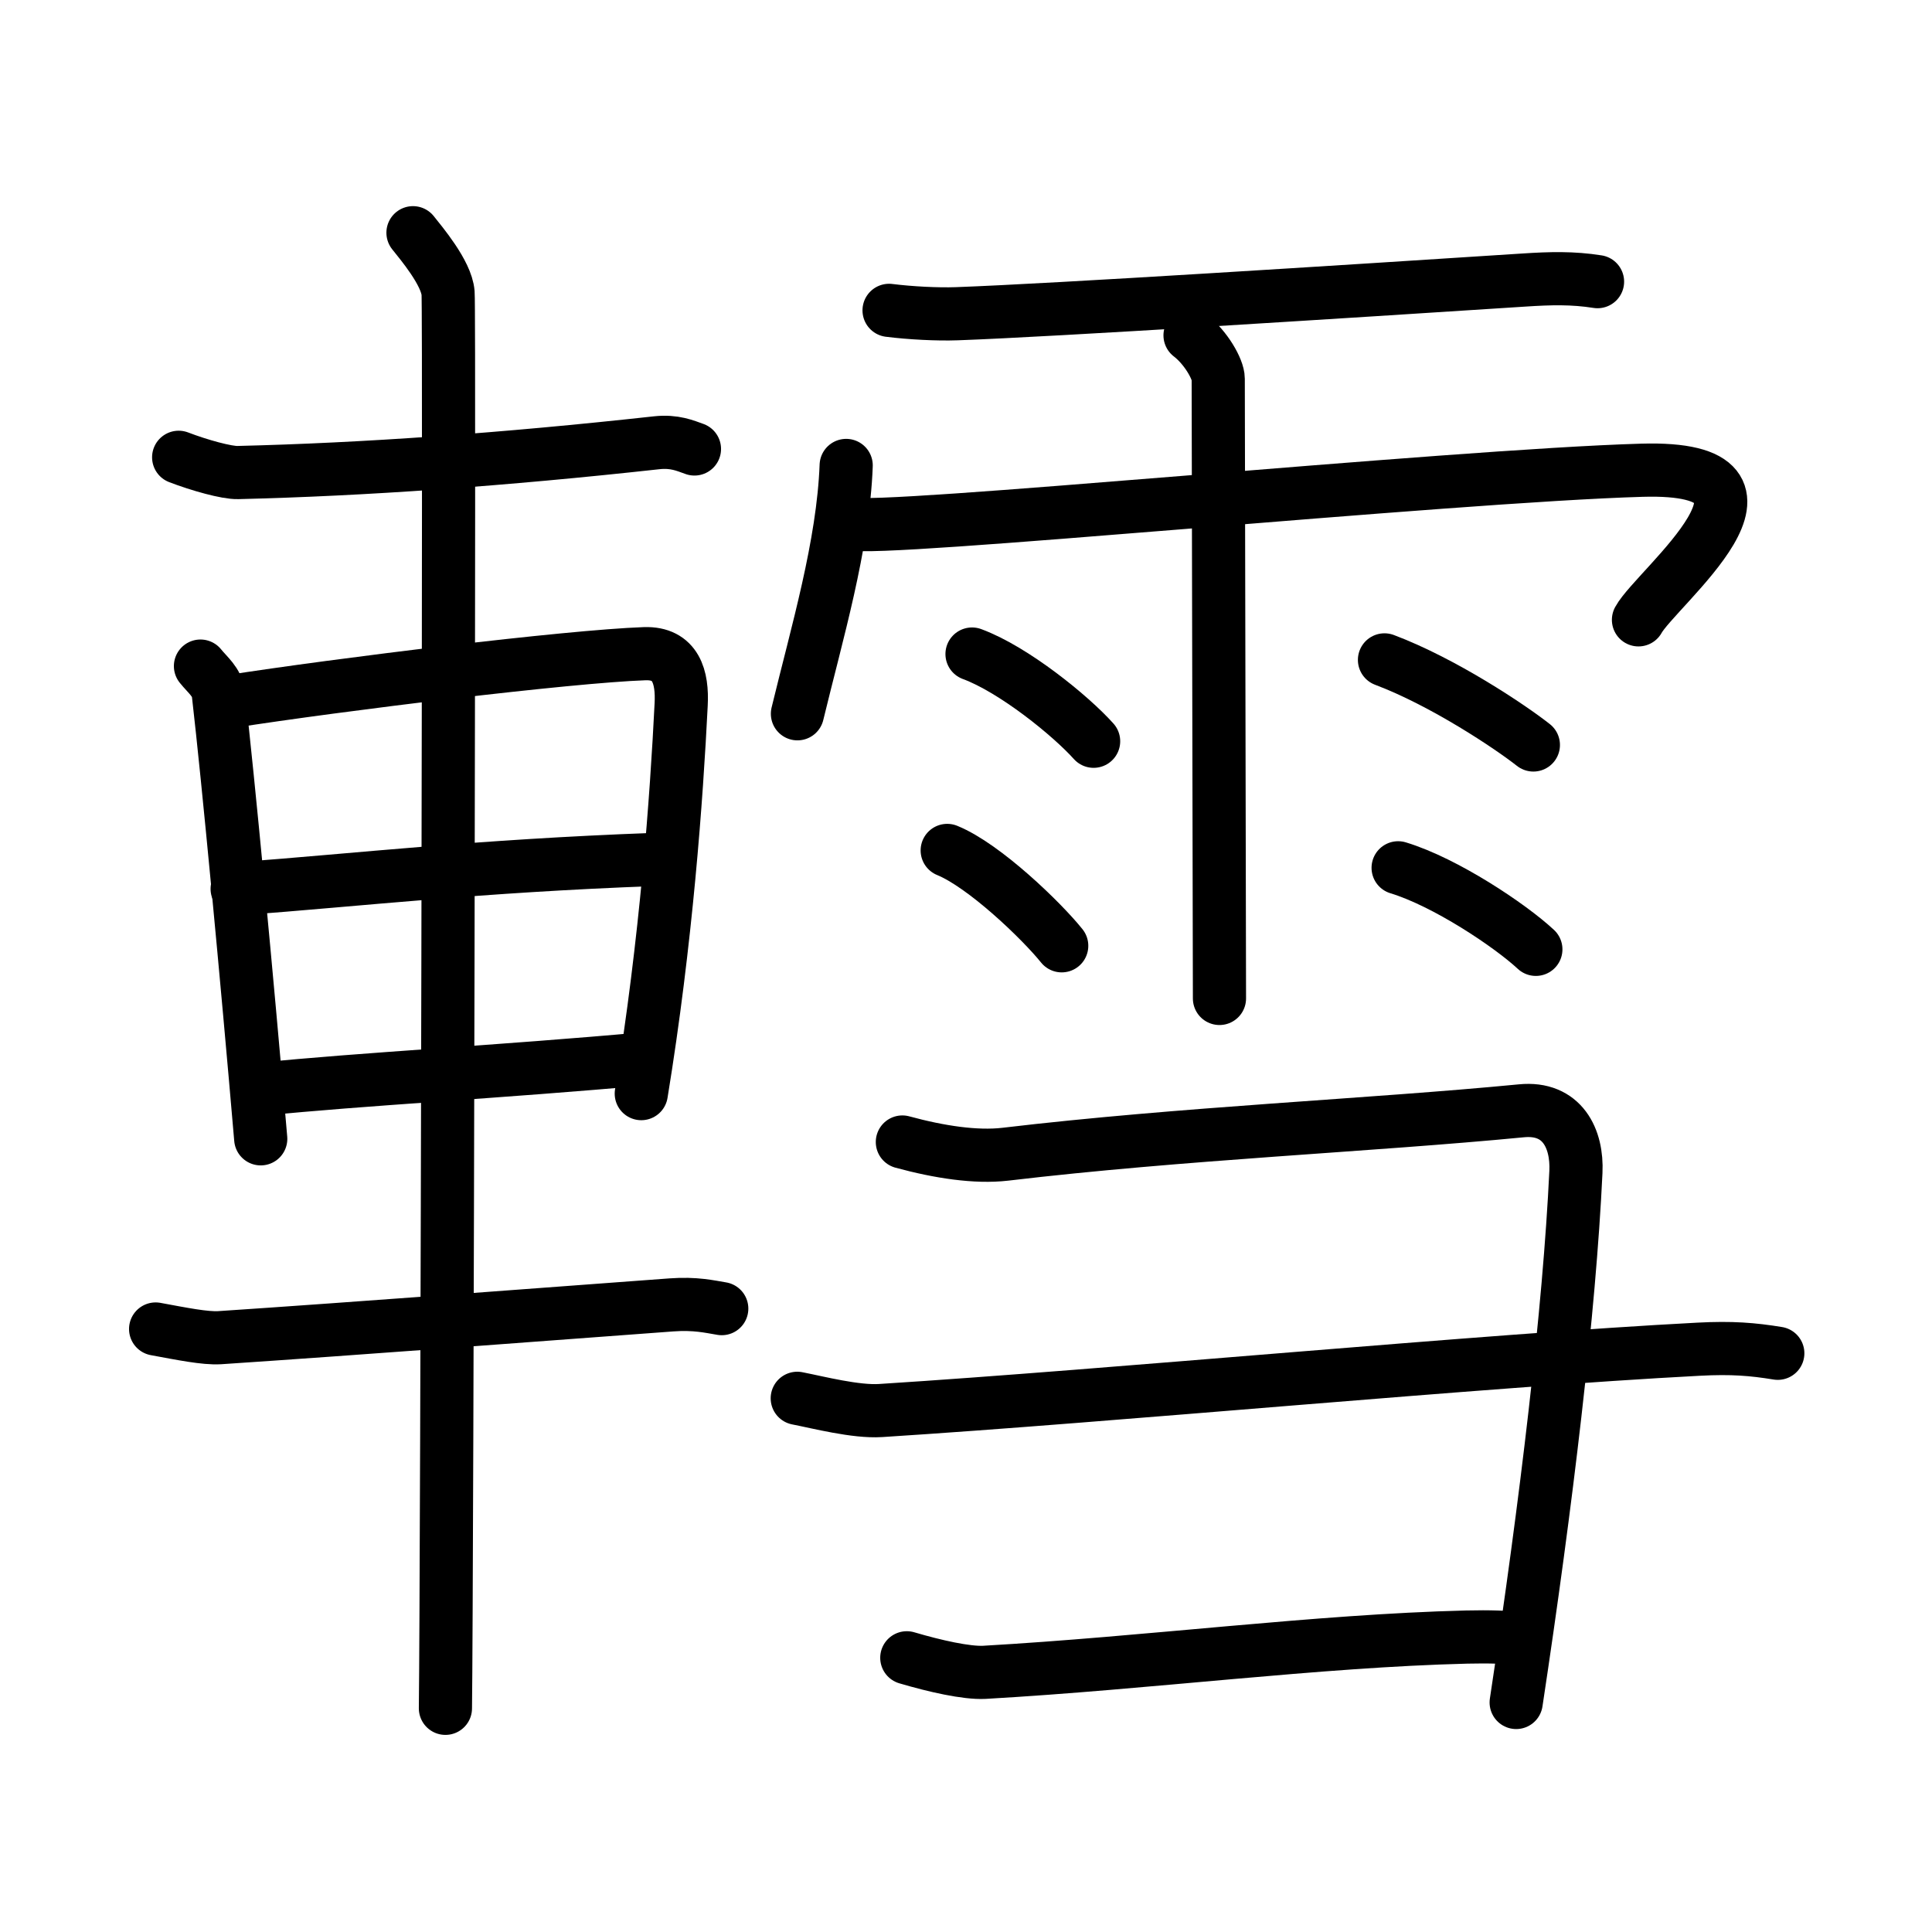 <svg xmlns="http://www.w3.org/2000/svg" width="109" height="109" viewBox="0 0 109 109"><g xmlns:kvg="http://kanjivg.tagaini.net" id="kvg:StrokePaths_08f4c" style="fill:none;stroke:#000000;stroke-width:3;stroke-linecap:round;stroke-linejoin:round;"><g id="kvg:08f4c" kvg:element="&#36684;"><g id="kvg:08f4c-g1" kvg:element="&#36554;" kvg:position="left" kvg:radical="general"><path id="kvg:08f4c-s1" kvg:type="&#12752;" d="M10.08,25.8c1.17,0.45,2.72,0.88,3.34,0.86c7.09-0.17,15-0.73,23.63-1.68c1.01-0.11,1.62,0.17,2.13,0.35"/><path id="kvg:08f4c-s2" kvg:type="&#12753;" d="M11.31,37.58c0.41,0.51,0.94,0.9,1.01,1.57c0.56,4.87,1.6,15.88,2.39,25.1"/><path id="kvg:08f4c-s3" kvg:type="&#12757;a" d="M12.9,39.59c6.28-0.98,19.19-2.56,23.47-2.71c1.77-0.06,2.14,1.33,2.06,2.86c-0.26,5.25-0.84,13.35-2.25,21.96"/><path id="kvg:08f4c-s4" kvg:type="&#12752;a" d="M13.38,50.15c7.08-0.53,13.52-1.29,23.52-1.66"/><path id="kvg:08f4c-s5" kvg:type="&#12752;a" d="M14.75,61.45c5.56-0.57,13.55-0.98,21.68-1.72"/><path id="kvg:08f4c-s6" kvg:type="&#12752;" d="M8.78,74.98c1.47,0.27,2.79,0.54,3.61,0.49C19.5,75,32.75,74,37.88,73.62c1.35-0.1,2.17,0.1,2.84,0.21"/><path id="kvg:08f4c-s7" kvg:type="&#12753;" d="M23.3,13.13c0.45,0.57,1.89,2.26,1.98,3.4c0.09,1.14-0.06,72.75-0.15,79.85"/></g><g id="kvg:08f4c-g2" kvg:element="&#38634;" kvg:position="right"><g id="kvg:08f4c-g3" kvg:element="&#38632;" kvg:variant="true" kvg:position="top"><path id="kvg:08f4c-s8" kvg:type="&#12752;" d="M50.16,17.51c1.19,0.15,2.73,0.23,3.82,0.19c5.52-0.2,22.1-1.26,31.99-1.9c1.51-0.1,2.77-0.13,4.16,0.09"/><path id="kvg:08f4c-s9" kvg:type="&#12756;/&#12753;" d="M47.74,26.26c-0.17,4.51-1.65,9.46-2.75,14.01"/><path id="kvg:08f4c-s10" kvg:type="&#12758;b/&#12742;" d="M48.06,29.54c1.15,0.53,33.8-2.7,44.57-3.01c9.62-0.28,0.8,6.62-0.19,8.44"/><path id="kvg:08f4c-s11" kvg:type="&#12753;" d="M67.14,18.92c0.89,0.68,1.59,1.91,1.59,2.45s0.07,33.46,0.07,34.96"/><path id="kvg:08f4c-s12" kvg:type="&#12756;" d="M54.84,36.9c2.36,0.87,5.57,3.48,6.86,4.92"/><path id="kvg:08f4c-s13" kvg:type="&#12756;" d="M53.44,47.98c2.09,0.85,5.32,3.96,6.46,5.38"/><path id="kvg:08f4c-s14" kvg:type="&#12756;" d="M78.11,37.23c3.32,1.25,7.08,3.76,8.4,4.8"/><path id="kvg:08f4c-s15" kvg:type="&#12756;" d="M78.88,48.96c2.67,0.81,6.32,3.25,7.77,4.6"/></g><g id="kvg:08f4c-g4" kvg:element="&#11925;" kvg:variant="true" kvg:original="&#24401;" kvg:position="bottom"><path id="kvg:08f4c-s16" kvg:type="&#12757;" d="M50.91,64.43c2.09,0.57,4.15,0.88,5.8,0.69c10.04-1.19,20.54-1.62,29.12-2.45c2.32-0.23,3.17,1.58,3.08,3.45c-0.37,7.81-1.66,18.63-3.37,29.93"/><path id="kvg:08f4c-s17" kvg:type="&#12752;" d="M44.98,78.89c1.18,0.23,3.3,0.78,4.7,0.69c13.07-0.83,34.07-2.83,46.15-3.46c1.88-0.1,3.06,0,4.47,0.23"/><path id="kvg:08f4c-s18" kvg:type="&#12752;c" d="M51.16,93.53c1.59,0.47,3.37,0.87,4.37,0.82c9.28-0.53,18.77-1.78,27.21-1.99c1.35-0.03,2.19,0,3.21,0.11"/></g></g></g></g></svg>